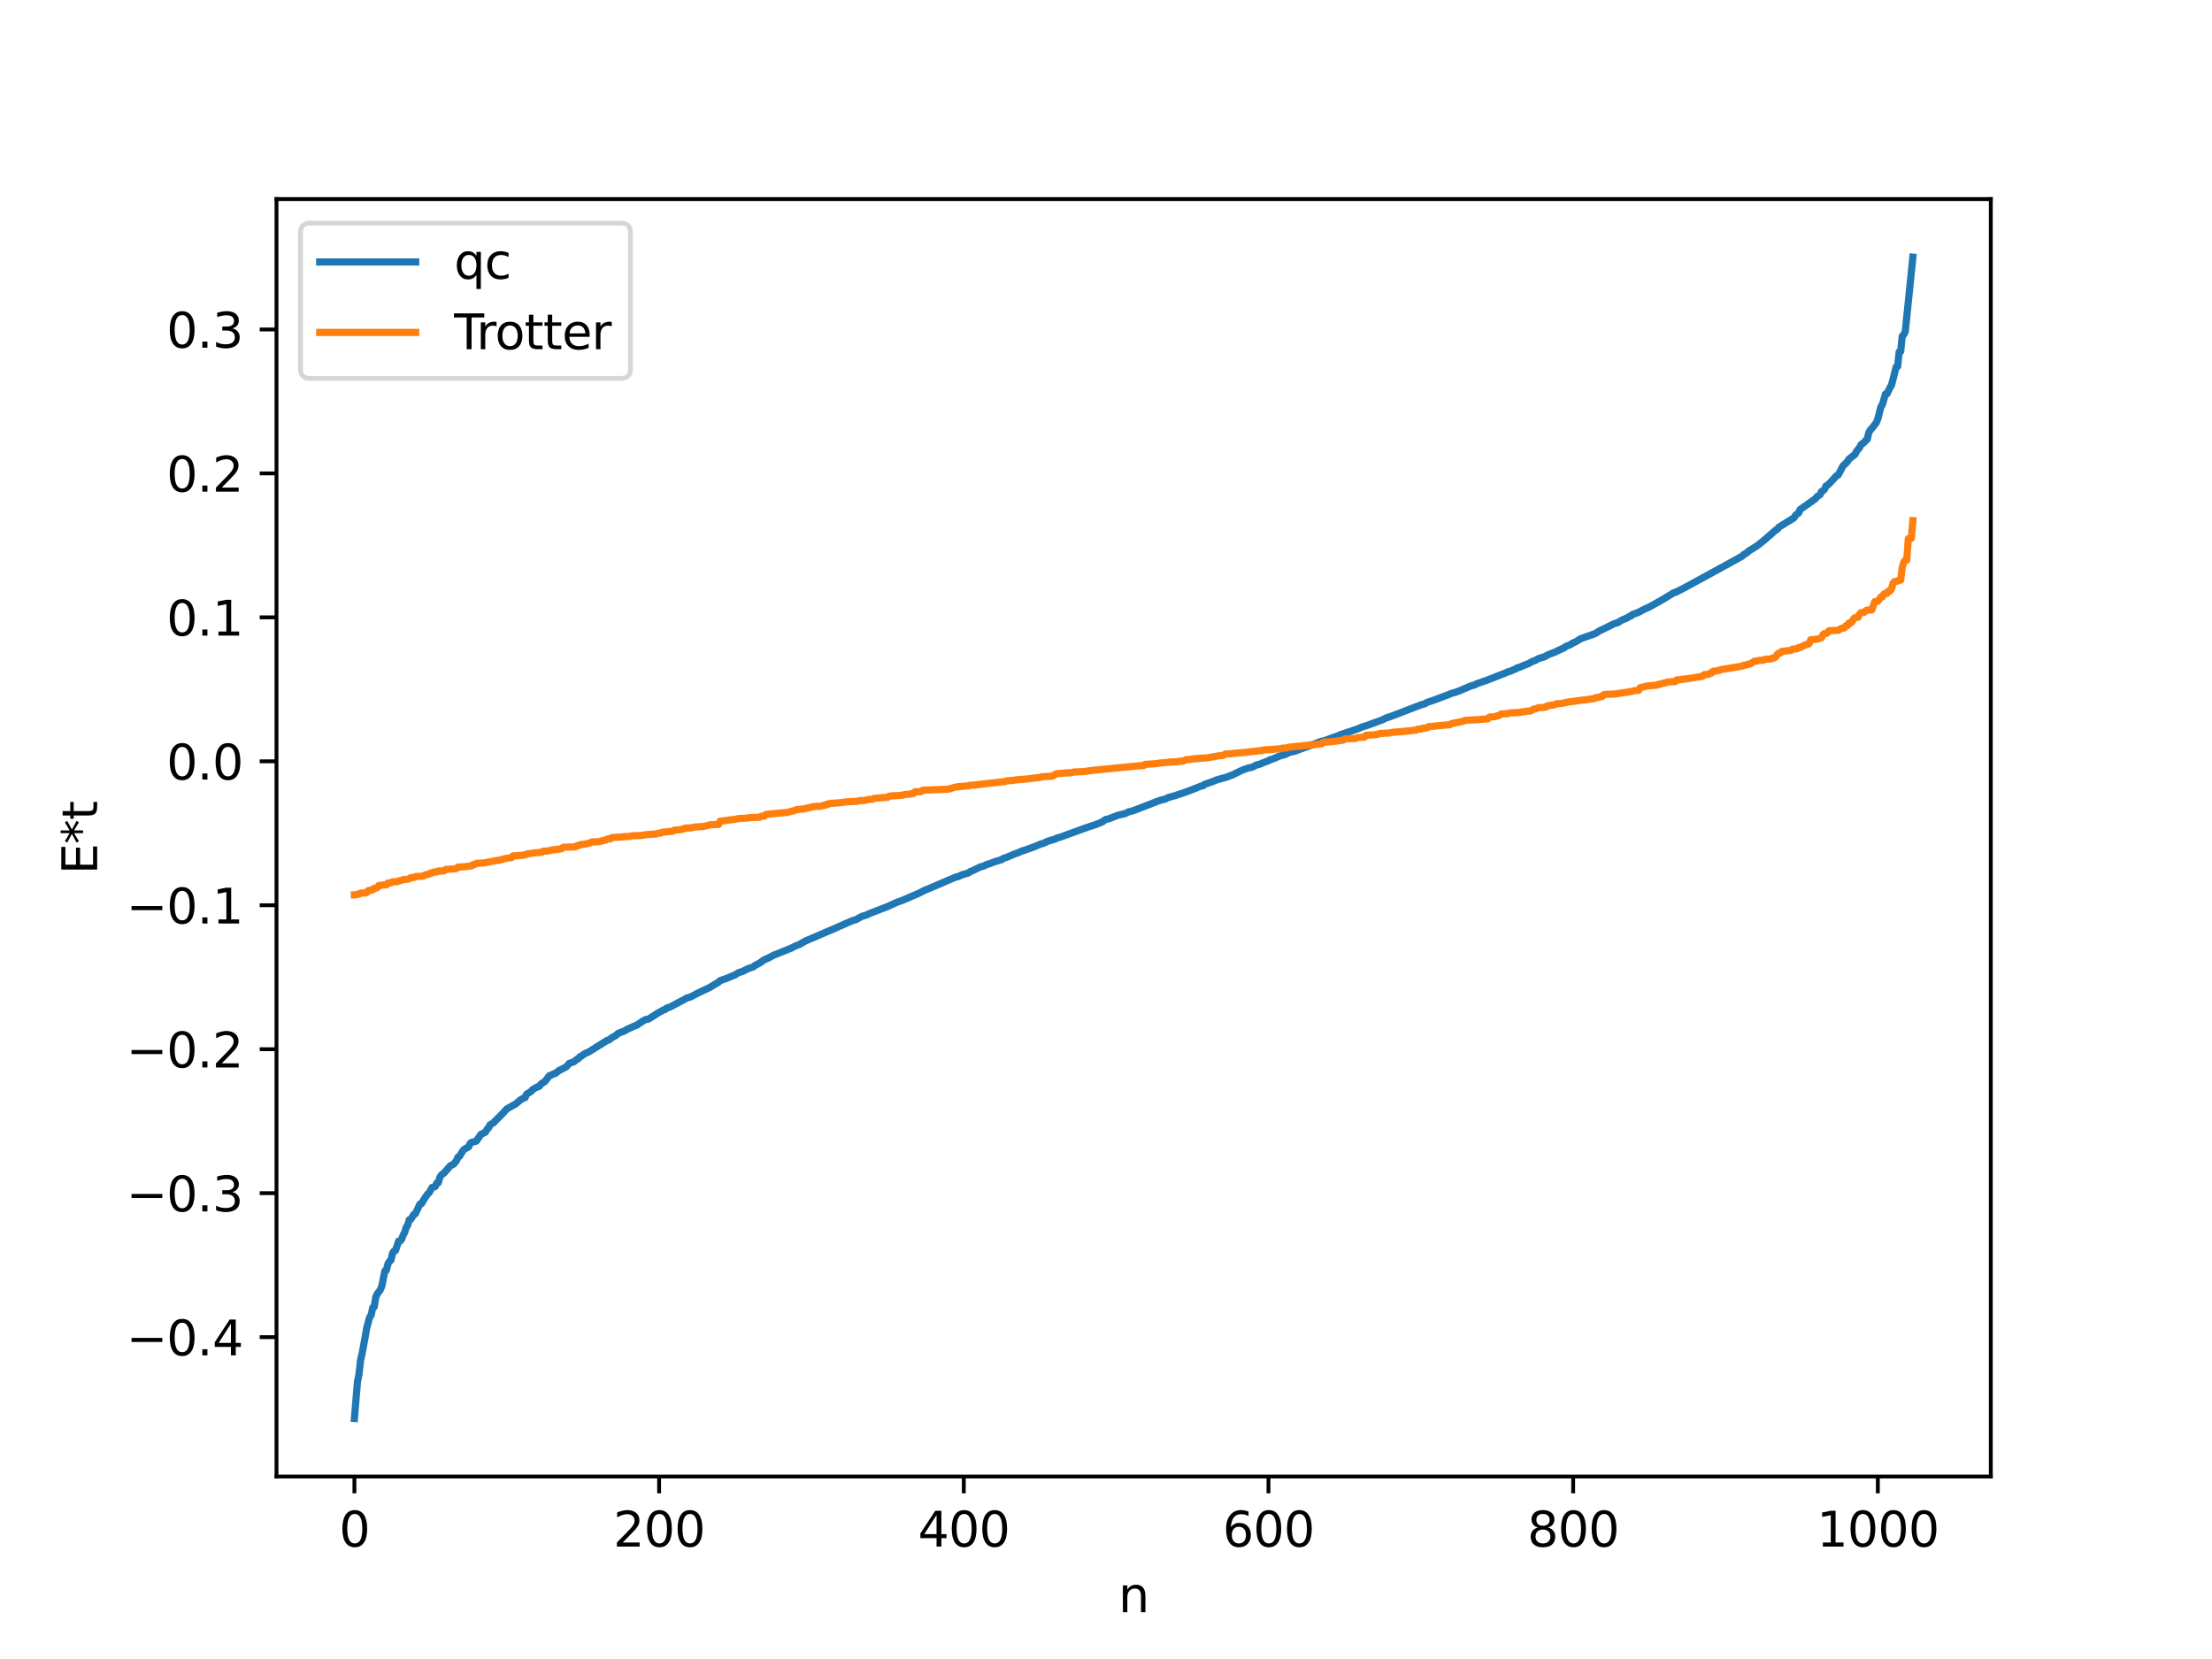 <?xml version="1.0" encoding="utf-8" standalone="no"?>
<!DOCTYPE svg PUBLIC "-//W3C//DTD SVG 1.1//EN"
  "http://www.w3.org/Graphics/SVG/1.1/DTD/svg11.dtd">
<svg xmlns:xlink="http://www.w3.org/1999/xlink" width="460.8pt" height="345.6pt" viewBox="0 0 460.8 345.6" xmlns="http://www.w3.org/2000/svg" version="1.1">
 <defs>
  <style type="text/css">*{stroke-linejoin: round; stroke-linecap: butt}</style>
 </defs>
 <g id="figure_1">
  <g id="patch_1">
   <path d="M 0 345.6 
L 460.8 345.6 
L 460.8 0 
L 0 0 
z
" style="fill: #ffffff"/>
  </g>
  <g id="axes_1">
   <g id="patch_2">
    <path d="M 57.6 307.584 
L 414.72 307.584 
L 414.72 41.472 
L 57.6 41.472 
z
" style="fill: #ffffff"/>
   </g>
   <g id="matplotlib.axis_1">
    <g id="xtick_1">
     <g id="line2d_1">
      <defs>
       <path id="m15731d660b" d="M 0 0 
L 0 3.5 
" style="stroke: #000000; stroke-width: 0.8"/>
      </defs>
      <g>
       <use xlink:href="#m15731d660b" x="73.833" y="307.584" style="stroke: #000000; stroke-width: 0.8"/>
      </g>
     </g>
     <g id="text_1">
      <!-- 0 -->
      <g transform="translate(70.651 322.182) scale(0.1 -0.1)">
       <defs>
        <path id="DejaVuSans-30" d="M 2034 4250 
Q 1547 4250 1301 3770 
Q 1056 3291 1056 2328 
Q 1056 1369 1301 889 
Q 1547 409 2034 409 
Q 2525 409 2770 889 
Q 3016 1369 3016 2328 
Q 3016 3291 2770 3770 
Q 2525 4250 2034 4250 
z
M 2034 4750 
Q 2819 4750 3233 4129 
Q 3647 3509 3647 2328 
Q 3647 1150 3233 529 
Q 2819 -91 2034 -91 
Q 1250 -91 836 529 
Q 422 1150 422 2328 
Q 422 3509 836 4129 
Q 1250 4750 2034 4750 
z
" transform="scale(0.016)"/>
       </defs>
       <use xlink:href="#DejaVuSans-30"/>
      </g>
     </g>
    </g>
    <g id="xtick_2">
     <g id="line2d_2">
      <g>
       <use xlink:href="#m15731d660b" x="137.304" y="307.584" style="stroke: #000000; stroke-width: 0.8"/>
      </g>
     </g>
     <g id="text_2">
      <!-- 200 -->
      <g transform="translate(127.76 322.182) scale(0.1 -0.1)">
       <defs>
        <path id="DejaVuSans-32" d="M 1228 531 
L 3431 531 
L 3431 0 
L 469 0 
L 469 531 
Q 828 903 1448 1529 
Q 2069 2156 2228 2338 
Q 2531 2678 2651 2914 
Q 2772 3150 2772 3378 
Q 2772 3750 2511 3984 
Q 2250 4219 1831 4219 
Q 1534 4219 1204 4116 
Q 875 4013 500 3803 
L 500 4441 
Q 881 4594 1212 4672 
Q 1544 4750 1819 4750 
Q 2544 4750 2975 4387 
Q 3406 4025 3406 3419 
Q 3406 3131 3298 2873 
Q 3191 2616 2906 2266 
Q 2828 2175 2409 1742 
Q 1991 1309 1228 531 
z
" transform="scale(0.016)"/>
       </defs>
       <use xlink:href="#DejaVuSans-32"/>
       <use xlink:href="#DejaVuSans-30" x="63.623"/>
       <use xlink:href="#DejaVuSans-30" x="127.246"/>
      </g>
     </g>
    </g>
    <g id="xtick_3">
     <g id="line2d_3">
      <g>
       <use xlink:href="#m15731d660b" x="200.775" y="307.584" style="stroke: #000000; stroke-width: 0.8"/>
      </g>
     </g>
     <g id="text_3">
      <!-- 400 -->
      <g transform="translate(191.231 322.182) scale(0.1 -0.1)">
       <defs>
        <path id="DejaVuSans-34" d="M 2419 4116 
L 825 1625 
L 2419 1625 
L 2419 4116 
z
M 2253 4666 
L 3047 4666 
L 3047 1625 
L 3713 1625 
L 3713 1100 
L 3047 1100 
L 3047 0 
L 2419 0 
L 2419 1100 
L 313 1100 
L 313 1709 
L 2253 4666 
z
" transform="scale(0.016)"/>
       </defs>
       <use xlink:href="#DejaVuSans-34"/>
       <use xlink:href="#DejaVuSans-30" x="63.623"/>
       <use xlink:href="#DejaVuSans-30" x="127.246"/>
      </g>
     </g>
    </g>
    <g id="xtick_4">
     <g id="line2d_4">
      <g>
       <use xlink:href="#m15731d660b" x="264.246" y="307.584" style="stroke: #000000; stroke-width: 0.8"/>
      </g>
     </g>
     <g id="text_4">
      <!-- 600 -->
      <g transform="translate(254.702 322.182) scale(0.1 -0.1)">
       <defs>
        <path id="DejaVuSans-36" d="M 2113 2584 
Q 1688 2584 1439 2293 
Q 1191 2003 1191 1497 
Q 1191 994 1439 701 
Q 1688 409 2113 409 
Q 2538 409 2786 701 
Q 3034 994 3034 1497 
Q 3034 2003 2786 2293 
Q 2538 2584 2113 2584 
z
M 3366 4563 
L 3366 3988 
Q 3128 4100 2886 4159 
Q 2644 4219 2406 4219 
Q 1781 4219 1451 3797 
Q 1122 3375 1075 2522 
Q 1259 2794 1537 2939 
Q 1816 3084 2150 3084 
Q 2853 3084 3261 2657 
Q 3669 2231 3669 1497 
Q 3669 778 3244 343 
Q 2819 -91 2113 -91 
Q 1303 -91 875 529 
Q 447 1150 447 2328 
Q 447 3434 972 4092 
Q 1497 4750 2381 4750 
Q 2619 4750 2861 4703 
Q 3103 4656 3366 4563 
z
" transform="scale(0.016)"/>
       </defs>
       <use xlink:href="#DejaVuSans-36"/>
       <use xlink:href="#DejaVuSans-30" x="63.623"/>
       <use xlink:href="#DejaVuSans-30" x="127.246"/>
      </g>
     </g>
    </g>
    <g id="xtick_5">
     <g id="line2d_5">
      <g>
       <use xlink:href="#m15731d660b" x="327.717" y="307.584" style="stroke: #000000; stroke-width: 0.8"/>
      </g>
     </g>
     <g id="text_5">
      <!-- 800 -->
      <g transform="translate(318.173 322.182) scale(0.1 -0.1)">
       <defs>
        <path id="DejaVuSans-38" d="M 2034 2216 
Q 1584 2216 1326 1975 
Q 1069 1734 1069 1313 
Q 1069 891 1326 650 
Q 1584 409 2034 409 
Q 2484 409 2743 651 
Q 3003 894 3003 1313 
Q 3003 1734 2745 1975 
Q 2488 2216 2034 2216 
z
M 1403 2484 
Q 997 2584 770 2862 
Q 544 3141 544 3541 
Q 544 4100 942 4425 
Q 1341 4750 2034 4750 
Q 2731 4750 3128 4425 
Q 3525 4100 3525 3541 
Q 3525 3141 3298 2862 
Q 3072 2584 2669 2484 
Q 3125 2378 3379 2068 
Q 3634 1759 3634 1313 
Q 3634 634 3220 271 
Q 2806 -91 2034 -91 
Q 1263 -91 848 271 
Q 434 634 434 1313 
Q 434 1759 690 2068 
Q 947 2378 1403 2484 
z
M 1172 3481 
Q 1172 3119 1398 2916 
Q 1625 2713 2034 2713 
Q 2441 2713 2670 2916 
Q 2900 3119 2900 3481 
Q 2900 3844 2670 4047 
Q 2441 4250 2034 4250 
Q 1625 4250 1398 4047 
Q 1172 3844 1172 3481 
z
" transform="scale(0.016)"/>
       </defs>
       <use xlink:href="#DejaVuSans-38"/>
       <use xlink:href="#DejaVuSans-30" x="63.623"/>
       <use xlink:href="#DejaVuSans-30" x="127.246"/>
      </g>
     </g>
    </g>
    <g id="xtick_6">
     <g id="line2d_6">
      <g>
       <use xlink:href="#m15731d660b" x="391.188" y="307.584" style="stroke: #000000; stroke-width: 0.8"/>
      </g>
     </g>
     <g id="text_6">
      <!-- 1000 -->
      <g transform="translate(378.463 322.182) scale(0.1 -0.1)">
       <defs>
        <path id="DejaVuSans-31" d="M 794 531 
L 1825 531 
L 1825 4091 
L 703 3866 
L 703 4441 
L 1819 4666 
L 2450 4666 
L 2450 531 
L 3481 531 
L 3481 0 
L 794 0 
L 794 531 
z
" transform="scale(0.016)"/>
       </defs>
       <use xlink:href="#DejaVuSans-31"/>
       <use xlink:href="#DejaVuSans-30" x="63.623"/>
       <use xlink:href="#DejaVuSans-30" x="127.246"/>
       <use xlink:href="#DejaVuSans-30" x="190.869"/>
      </g>
     </g>
    </g>
    <g id="text_7">
     <!-- n -->
     <g transform="translate(232.991 335.861) scale(0.1 -0.1)">
      <defs>
       <path id="DejaVuSans-6e" d="M 3513 2113 
L 3513 0 
L 2938 0 
L 2938 2094 
Q 2938 2591 2744 2837 
Q 2550 3084 2163 3084 
Q 1697 3084 1428 2787 
Q 1159 2491 1159 1978 
L 1159 0 
L 581 0 
L 581 3500 
L 1159 3500 
L 1159 2956 
Q 1366 3272 1645 3428 
Q 1925 3584 2291 3584 
Q 2894 3584 3203 3211 
Q 3513 2838 3513 2113 
z
" transform="scale(0.016)"/>
      </defs>
      <use xlink:href="#DejaVuSans-6e"/>
     </g>
    </g>
   </g>
   <g id="matplotlib.axis_2">
    <g id="ytick_1">
     <g id="line2d_7">
      <defs>
       <path id="mfeb9bb256e" d="M 0 0 
L -3.5 0 
" style="stroke: #000000; stroke-width: 0.8"/>
      </defs>
      <g>
       <use xlink:href="#mfeb9bb256e" x="57.6" y="278.546" style="stroke: #000000; stroke-width: 0.8"/>
      </g>
     </g>
     <g id="text_8">
      <!-- −0.4 -->
      <g transform="translate(26.317 282.345) scale(0.1 -0.1)">
       <defs>
        <path id="DejaVuSans-2212" d="M 678 2272 
L 4684 2272 
L 4684 1741 
L 678 1741 
L 678 2272 
z
" transform="scale(0.016)"/>
        <path id="DejaVuSans-2e" d="M 684 794 
L 1344 794 
L 1344 0 
L 684 0 
L 684 794 
z
" transform="scale(0.016)"/>
       </defs>
       <use xlink:href="#DejaVuSans-2212"/>
       <use xlink:href="#DejaVuSans-30" x="83.789"/>
       <use xlink:href="#DejaVuSans-2e" x="147.412"/>
       <use xlink:href="#DejaVuSans-34" x="179.199"/>
      </g>
     </g>
    </g>
    <g id="ytick_2">
     <g id="line2d_8">
      <g>
       <use xlink:href="#mfeb9bb256e" x="57.6" y="248.558" style="stroke: #000000; stroke-width: 0.8"/>
      </g>
     </g>
     <g id="text_9">
      <!-- −0.3 -->
      <g transform="translate(26.317 252.357) scale(0.1 -0.1)">
       <defs>
        <path id="DejaVuSans-33" d="M 2597 2516 
Q 3050 2419 3304 2112 
Q 3559 1806 3559 1356 
Q 3559 666 3084 287 
Q 2609 -91 1734 -91 
Q 1441 -91 1130 -33 
Q 819 25 488 141 
L 488 750 
Q 750 597 1062 519 
Q 1375 441 1716 441 
Q 2309 441 2620 675 
Q 2931 909 2931 1356 
Q 2931 1769 2642 2001 
Q 2353 2234 1838 2234 
L 1294 2234 
L 1294 2753 
L 1863 2753 
Q 2328 2753 2575 2939 
Q 2822 3125 2822 3475 
Q 2822 3834 2567 4026 
Q 2313 4219 1838 4219 
Q 1578 4219 1281 4162 
Q 984 4106 628 3988 
L 628 4550 
Q 988 4650 1302 4700 
Q 1616 4750 1894 4750 
Q 2613 4750 3031 4423 
Q 3450 4097 3450 3541 
Q 3450 3153 3228 2886 
Q 3006 2619 2597 2516 
z
" transform="scale(0.016)"/>
       </defs>
       <use xlink:href="#DejaVuSans-2212"/>
       <use xlink:href="#DejaVuSans-30" x="83.789"/>
       <use xlink:href="#DejaVuSans-2e" x="147.412"/>
       <use xlink:href="#DejaVuSans-33" x="179.199"/>
      </g>
     </g>
    </g>
    <g id="ytick_3">
     <g id="line2d_9">
      <g>
       <use xlink:href="#mfeb9bb256e" x="57.6" y="218.57" style="stroke: #000000; stroke-width: 0.8"/>
      </g>
     </g>
     <g id="text_10">
      <!-- −0.2 -->
      <g transform="translate(26.317 222.37) scale(0.1 -0.1)">
       <use xlink:href="#DejaVuSans-2212"/>
       <use xlink:href="#DejaVuSans-30" x="83.789"/>
       <use xlink:href="#DejaVuSans-2e" x="147.412"/>
       <use xlink:href="#DejaVuSans-32" x="179.199"/>
      </g>
     </g>
    </g>
    <g id="ytick_4">
     <g id="line2d_10">
      <g>
       <use xlink:href="#mfeb9bb256e" x="57.6" y="188.582" style="stroke: #000000; stroke-width: 0.8"/>
      </g>
     </g>
     <g id="text_11">
      <!-- −0.1 -->
      <g transform="translate(26.317 192.382) scale(0.1 -0.1)">
       <use xlink:href="#DejaVuSans-2212"/>
       <use xlink:href="#DejaVuSans-30" x="83.789"/>
       <use xlink:href="#DejaVuSans-2e" x="147.412"/>
       <use xlink:href="#DejaVuSans-31" x="179.199"/>
      </g>
     </g>
    </g>
    <g id="ytick_5">
     <g id="line2d_11">
      <g>
       <use xlink:href="#mfeb9bb256e" x="57.6" y="158.595" style="stroke: #000000; stroke-width: 0.8"/>
      </g>
     </g>
     <g id="text_12">
      <!-- 0.0 -->
      <g transform="translate(34.697 162.394) scale(0.1 -0.1)">
       <use xlink:href="#DejaVuSans-30"/>
       <use xlink:href="#DejaVuSans-2e" x="63.623"/>
       <use xlink:href="#DejaVuSans-30" x="95.41"/>
      </g>
     </g>
    </g>
    <g id="ytick_6">
     <g id="line2d_12">
      <g>
       <use xlink:href="#mfeb9bb256e" x="57.6" y="128.607" style="stroke: #000000; stroke-width: 0.8"/>
      </g>
     </g>
     <g id="text_13">
      <!-- 0.1 -->
      <g transform="translate(34.697 132.406) scale(0.1 -0.1)">
       <use xlink:href="#DejaVuSans-30"/>
       <use xlink:href="#DejaVuSans-2e" x="63.623"/>
       <use xlink:href="#DejaVuSans-31" x="95.41"/>
      </g>
     </g>
    </g>
    <g id="ytick_7">
     <g id="line2d_13">
      <g>
       <use xlink:href="#mfeb9bb256e" x="57.6" y="98.619" style="stroke: #000000; stroke-width: 0.8"/>
      </g>
     </g>
     <g id="text_14">
      <!-- 0.2 -->
      <g transform="translate(34.697 102.418) scale(0.1 -0.1)">
       <use xlink:href="#DejaVuSans-30"/>
       <use xlink:href="#DejaVuSans-2e" x="63.623"/>
       <use xlink:href="#DejaVuSans-32" x="95.41"/>
      </g>
     </g>
    </g>
    <g id="ytick_8">
     <g id="line2d_14">
      <g>
       <use xlink:href="#mfeb9bb256e" x="57.6" y="68.631" style="stroke: #000000; stroke-width: 0.8"/>
      </g>
     </g>
     <g id="text_15">
      <!-- 0.3 -->
      <g transform="translate(34.697 72.43) scale(0.1 -0.1)">
       <use xlink:href="#DejaVuSans-30"/>
       <use xlink:href="#DejaVuSans-2e" x="63.623"/>
       <use xlink:href="#DejaVuSans-33" x="95.41"/>
      </g>
     </g>
    </g>
    <g id="text_16">
     <!-- E*t -->
     <g transform="translate(20.238 182.148) rotate(-90) scale(0.1 -0.1)">
      <defs>
       <path id="DejaVuSans-45" d="M 628 4666 
L 3578 4666 
L 3578 4134 
L 1259 4134 
L 1259 2753 
L 3481 2753 
L 3481 2222 
L 1259 2222 
L 1259 531 
L 3634 531 
L 3634 0 
L 628 0 
L 628 4666 
z
" transform="scale(0.016)"/>
       <path id="DejaVuSans-2a" d="M 3009 3897 
L 1888 3291 
L 3009 2681 
L 2828 2375 
L 1778 3009 
L 1778 1831 
L 1422 1831 
L 1422 3009 
L 372 2375 
L 191 2681 
L 1313 3291 
L 191 3897 
L 372 4206 
L 1422 3572 
L 1422 4750 
L 1778 4750 
L 1778 3572 
L 2828 4206 
L 3009 3897 
z
" transform="scale(0.016)"/>
       <path id="DejaVuSans-74" d="M 1172 4494 
L 1172 3500 
L 2356 3500 
L 2356 3053 
L 1172 3053 
L 1172 1153 
Q 1172 725 1289 603 
Q 1406 481 1766 481 
L 2356 481 
L 2356 0 
L 1766 0 
Q 1100 0 847 248 
Q 594 497 594 1153 
L 594 3053 
L 172 3053 
L 172 3500 
L 594 3500 
L 594 4494 
L 1172 4494 
z
" transform="scale(0.016)"/>
      </defs>
      <use xlink:href="#DejaVuSans-45"/>
      <use xlink:href="#DejaVuSans-2a" x="63.184"/>
      <use xlink:href="#DejaVuSans-74" x="113.184"/>
     </g>
    </g>
   </g>
   <g id="line2d_15">
    <path d="M 73.833 295.488 
L 74.467 287.852 
L 74.785 286.263 
L 75.102 283.412 
L 75.42 282.036 
L 76.054 278.626 
L 76.372 276.74 
L 77.006 274.401 
L 77.324 273.959 
L 77.641 272.404 
L 77.958 272.256 
L 78.276 270.215 
L 78.593 269.529 
L 79.228 268.697 
L 79.545 267.895 
L 80.18 264.735 
L 80.497 264.624 
L 80.815 263.287 
L 81.132 262.741 
L 81.449 262.517 
L 81.767 261.089 
L 82.084 260.627 
L 82.401 260.506 
L 83.036 258.547 
L 83.353 258.524 
L 83.671 258.159 
L 83.988 257.279 
L 84.305 256.727 
L 84.623 255.666 
L 84.94 255.219 
L 85.258 254.106 
L 85.575 253.994 
L 86.21 253.008 
L 86.527 252.843 
L 87.479 250.831 
L 87.796 250.739 
L 88.431 249.684 
L 89.066 248.754 
L 89.383 248.5 
L 90.018 247.368 
L 90.653 247.194 
L 90.97 246.481 
L 91.287 246.412 
L 91.605 245.347 
L 91.922 244.79 
L 92.557 244.301 
L 93.826 242.838 
L 94.461 242.541 
L 95.096 241.786 
L 95.413 241.045 
L 95.73 240.869 
L 96.365 239.817 
L 96.682 239.434 
L 97.634 238.899 
L 97.952 238.186 
L 98.269 237.958 
L 99.221 237.719 
L 100.173 236.32 
L 101.125 235.846 
L 101.443 235.265 
L 101.76 234.999 
L 102.077 234.322 
L 102.712 233.965 
L 103.347 233.333 
L 104.616 232.063 
L 105.568 231.017 
L 107.472 229.936 
L 108.424 229.118 
L 109.059 228.766 
L 109.377 228.672 
L 109.694 227.947 
L 110.646 227.349 
L 110.963 226.963 
L 111.915 226.423 
L 112.233 226.369 
L 112.867 225.681 
L 113.502 225.319 
L 114.454 224.069 
L 114.772 224.005 
L 115.406 223.664 
L 115.724 223.614 
L 116.358 223.068 
L 117.945 222.252 
L 118.58 221.52 
L 119.532 221.203 
L 120.167 220.674 
L 120.484 220.546 
L 120.801 220.15 
L 121.119 220.001 
L 121.753 219.53 
L 122.705 219.102 
L 126.514 216.707 
L 126.831 216.663 
L 127.466 216.166 
L 128.418 215.621 
L 128.735 215.286 
L 129.687 214.903 
L 130.005 214.819 
L 130.639 214.431 
L 132.226 213.708 
L 132.543 213.623 
L 134.13 212.576 
L 134.448 212.409 
L 135.082 212.298 
L 137.304 210.891 
L 138.256 210.373 
L 138.573 210.291 
L 138.891 209.989 
L 139.525 209.809 
L 142.699 208.134 
L 143.016 207.921 
L 143.651 207.759 
L 144.286 207.471 
L 145.238 206.942 
L 147.777 205.744 
L 149.681 204.606 
L 149.998 204.295 
L 151.267 203.856 
L 153.172 203.061 
L 153.806 202.654 
L 154.758 202.338 
L 155.71 201.837 
L 156.98 201.388 
L 157.297 201.108 
L 158.249 200.619 
L 159.201 199.945 
L 160.153 199.536 
L 161.105 199.018 
L 164.914 197.481 
L 165.548 197.128 
L 166.5 196.76 
L 167.77 196.035 
L 173.482 193.584 
L 176.339 192.325 
L 177.608 191.783 
L 178.243 191.613 
L 179.512 190.909 
L 180.464 190.631 
L 181.099 190.321 
L 184.907 188.847 
L 185.542 188.55 
L 186.811 187.983 
L 188.081 187.521 
L 188.715 187.249 
L 191.572 186.014 
L 192.524 185.512 
L 193.793 184.986 
L 197.919 183.218 
L 199.188 182.684 
L 199.505 182.648 
L 200.458 182.216 
L 201.727 181.865 
L 202.044 181.6 
L 202.679 181.35 
L 203.314 181.042 
L 204.266 180.57 
L 204.9 180.423 
L 205.535 180.107 
L 206.487 179.81 
L 207.122 179.548 
L 208.709 179.059 
L 209.026 178.799 
L 209.661 178.622 
L 211.248 177.941 
L 212.2 177.599 
L 212.834 177.292 
L 213.469 177.108 
L 215.373 176.427 
L 216.96 175.756 
L 217.277 175.726 
L 218.229 175.259 
L 218.864 175.073 
L 219.499 174.869 
L 219.816 174.795 
L 220.134 174.586 
L 220.768 174.431 
L 225.846 172.581 
L 226.798 172.25 
L 227.75 171.93 
L 228.385 171.726 
L 229.654 171.204 
L 230.289 170.729 
L 230.924 170.596 
L 232.828 169.848 
L 233.78 169.623 
L 234.415 169.477 
L 235.049 169.142 
L 235.684 168.989 
L 236.319 168.79 
L 240.127 167.317 
L 241.079 166.929 
L 242.348 166.526 
L 242.666 166.486 
L 243.3 166.161 
L 244.887 165.724 
L 245.522 165.489 
L 246.474 165.195 
L 248.378 164.484 
L 249.648 163.972 
L 250.282 163.73 
L 250.6 163.69 
L 250.917 163.411 
L 252.504 162.857 
L 253.456 162.464 
L 254.408 162.191 
L 255.36 161.945 
L 256.312 161.588 
L 256.947 161.344 
L 257.581 161.008 
L 258.851 160.408 
L 260.12 159.964 
L 260.755 159.855 
L 261.39 159.561 
L 261.707 159.367 
L 262.342 159.229 
L 263.294 158.833 
L 264.246 158.486 
L 264.563 158.262 
L 265.198 158.091 
L 266.467 157.53 
L 267.737 157.168 
L 268.689 156.707 
L 269.641 156.521 
L 273.132 155.24 
L 274.719 154.627 
L 275.353 154.397 
L 275.988 154.267 
L 277.892 153.564 
L 278.527 153.37 
L 279.479 152.949 
L 280.748 152.542 
L 282.97 151.79 
L 283.605 151.487 
L 284.874 151.091 
L 288.048 149.924 
L 288.682 149.591 
L 289.952 149.169 
L 294.712 147.33 
L 295.981 146.852 
L 296.934 146.564 
L 297.251 146.323 
L 298.52 145.918 
L 301.694 144.728 
L 302.329 144.465 
L 303.281 144.182 
L 304.233 143.826 
L 306.454 142.87 
L 307.089 142.726 
L 307.724 142.405 
L 308.993 141.965 
L 309.945 141.631 
L 313.753 140.138 
L 314.071 139.963 
L 314.705 139.794 
L 315.34 139.495 
L 315.658 139.413 
L 315.975 139.159 
L 316.61 138.982 
L 317.244 138.7 
L 318.514 138.189 
L 319.148 137.818 
L 319.783 137.605 
L 320.418 137.242 
L 321.053 137.006 
L 321.687 136.859 
L 322.322 136.476 
L 322.957 136.21 
L 323.909 135.852 
L 325.496 135.092 
L 325.813 134.984 
L 326.13 134.69 
L 327.082 134.318 
L 327.717 133.921 
L 328.352 133.645 
L 329.304 133.051 
L 330.256 132.71 
L 331.843 132.154 
L 332.477 131.906 
L 333.112 131.469 
L 335.016 130.548 
L 336.286 129.907 
L 336.92 129.755 
L 337.872 129.18 
L 339.142 128.623 
L 339.459 128.385 
L 339.777 128.314 
L 340.094 127.993 
L 341.046 127.685 
L 342.633 126.87 
L 343.585 126.454 
L 346.758 124.657 
L 348.662 123.479 
L 348.98 123.426 
L 350.249 122.786 
L 350.884 122.462 
L 360.722 117.081 
L 362.943 115.849 
L 363.261 115.509 
L 363.896 115.184 
L 364.213 114.842 
L 366.117 113.655 
L 366.752 113.13 
L 367.386 112.645 
L 369.925 110.419 
L 370.243 110.268 
L 370.56 109.827 
L 373.734 107.866 
L 374.051 107.332 
L 374.686 106.848 
L 375.003 106.15 
L 378.177 103.903 
L 378.494 103.477 
L 379.129 103.084 
L 379.446 102.396 
L 379.763 102.235 
L 380.081 101.924 
L 380.398 101.225 
L 380.715 101.062 
L 381.35 100.461 
L 382.302 99.412 
L 382.62 99.063 
L 382.937 98.941 
L 383.572 97.75 
L 383.889 97.115 
L 384.841 96.185 
L 385.158 95.651 
L 386.428 94.657 
L 386.745 94.017 
L 387.38 93.244 
L 387.697 92.628 
L 388.332 92.157 
L 388.649 91.743 
L 388.967 91.562 
L 389.284 90.194 
L 389.601 89.595 
L 390.236 88.902 
L 390.871 88.023 
L 391.188 87.25 
L 391.823 84.728 
L 392.14 84.286 
L 392.775 82.082 
L 393.092 82.052 
L 393.727 80.732 
L 394.044 80.214 
L 394.996 76.462 
L 395.314 76.327 
L 395.631 73.316 
L 395.948 73.203 
L 396.266 70.059 
L 396.583 69.702 
L 396.9 69.098 
L 398.487 53.568 
L 398.487 53.568 
" clip-path="url(#p6a59f00bfe)" style="fill: none; stroke: #1f77b4; stroke-width: 1.5; stroke-linecap: square"/>
   </g>
   <g id="line2d_16">
    <path d="M 73.833 186.416 
L 74.15 186.416 
L 74.467 186.266 
L 74.785 186.266 
L 75.102 186.06 
L 76.054 186.021 
L 76.372 185.941 
L 76.689 185.541 
L 77.006 185.541 
L 77.324 185.376 
L 77.641 185.376 
L 77.958 185.044 
L 78.276 185.044 
L 78.593 184.925 
L 78.91 184.459 
L 79.228 184.459 
L 79.862 184.343 
L 80.497 184.318 
L 80.815 183.955 
L 81.449 183.91 
L 81.767 183.695 
L 82.719 183.689 
L 83.036 183.488 
L 83.353 183.488 
L 83.988 183.243 
L 84.94 183.164 
L 85.258 183.073 
L 85.575 182.834 
L 86.21 182.808 
L 86.527 182.609 
L 88.114 182.51 
L 88.748 182.205 
L 89.383 182.1 
L 89.7 181.859 
L 90.018 181.859 
L 90.335 181.668 
L 90.97 181.638 
L 91.287 181.444 
L 92.557 181.414 
L 92.874 181.104 
L 94.461 181.018 
L 95.096 180.943 
L 95.413 180.627 
L 97 180.538 
L 98.269 180.371 
L 98.586 180.083 
L 98.904 180.083 
L 99.221 179.862 
L 100.808 179.759 
L 103.664 179.218 
L 103.981 179.218 
L 105.251 178.847 
L 105.886 178.746 
L 106.52 178.68 
L 106.838 178.312 
L 109.059 178.14 
L 109.377 178.005 
L 109.694 178.005 
L 110.011 177.831 
L 110.329 177.831 
L 110.963 177.716 
L 112.867 177.545 
L 113.185 177.305 
L 114.137 177.286 
L 114.772 177.099 
L 116.993 176.818 
L 117.31 176.497 
L 119.849 176.409 
L 120.167 176.179 
L 120.484 176.179 
L 120.801 175.965 
L 121.753 175.857 
L 122.705 175.66 
L 123.34 175.388 
L 124.927 175.333 
L 125.244 175.166 
L 125.562 175.166 
L 125.879 175.015 
L 126.196 175.015 
L 126.514 174.776 
L 127.148 174.761 
L 127.466 174.477 
L 129.37 174.369 
L 130.005 174.291 
L 131.274 174.234 
L 131.591 174.114 
L 133.496 174.055 
L 135.082 173.828 
L 136.669 173.737 
L 136.986 173.615 
L 137.621 173.544 
L 137.939 173.374 
L 140.16 173.16 
L 140.477 172.919 
L 141.747 172.851 
L 142.064 172.724 
L 142.381 172.724 
L 142.699 172.518 
L 143.968 172.467 
L 144.603 172.287 
L 146.507 172.176 
L 148.094 171.801 
L 149.681 171.744 
L 149.998 171.071 
L 150.633 171.004 
L 151.902 170.816 
L 153.172 170.683 
L 153.806 170.522 
L 155.71 170.425 
L 156.345 170.313 
L 158.249 170.263 
L 158.567 170.034 
L 159.201 170.031 
L 159.519 169.669 
L 160.788 169.551 
L 161.423 169.467 
L 163.962 169.246 
L 165.548 168.836 
L 165.866 168.678 
L 167.77 168.46 
L 168.087 168.329 
L 168.405 168.329 
L 169.039 168.103 
L 169.357 168.103 
L 169.674 167.984 
L 170.943 167.974 
L 171.578 167.754 
L 171.896 167.754 
L 172.213 167.532 
L 172.53 167.532 
L 172.848 167.362 
L 174.434 167.28 
L 176.656 167.007 
L 178.56 166.942 
L 178.877 166.81 
L 180.147 166.738 
L 181.099 166.527 
L 181.734 166.518 
L 182.051 166.316 
L 183.955 166.154 
L 184.907 166.102 
L 185.224 165.871 
L 185.859 165.79 
L 187.129 165.733 
L 188.081 165.656 
L 188.398 165.516 
L 189.667 165.424 
L 189.985 165.283 
L 190.302 165.283 
L 190.62 164.949 
L 191.889 164.893 
L 192.206 164.618 
L 194.11 164.542 
L 195.062 164.501 
L 197.601 164.397 
L 198.871 164.011 
L 199.505 163.895 
L 201.41 163.719 
L 201.727 163.719 
L 202.044 163.587 
L 203.314 163.507 
L 203.948 163.419 
L 209.343 162.809 
L 209.661 162.673 
L 210.93 162.587 
L 211.565 162.468 
L 213.786 162.294 
L 215.691 162.058 
L 216.643 161.956 
L 216.96 161.822 
L 218.547 161.729 
L 219.181 161.698 
L 220.134 161.161 
L 221.086 161.111 
L 221.72 161.035 
L 223.307 160.954 
L 223.624 160.832 
L 225.846 160.727 
L 227.115 160.541 
L 228.067 160.433 
L 236.953 159.557 
L 237.905 159.492 
L 238.223 159.492 
L 238.54 159.233 
L 240.127 159.141 
L 241.079 159.052 
L 241.714 158.933 
L 242.666 158.879 
L 243.618 158.747 
L 245.205 158.692 
L 245.839 158.554 
L 246.474 158.546 
L 247.109 158.238 
L 248.061 158.186 
L 248.696 158.059 
L 249.648 158.009 
L 250.282 157.938 
L 251.552 157.867 
L 253.773 157.465 
L 254.725 157.38 
L 255.36 157.064 
L 256.312 157.041 
L 256.947 156.942 
L 259.168 156.763 
L 262.659 156.352 
L 262.977 156.352 
L 263.294 156.214 
L 264.881 156.129 
L 265.833 156.043 
L 266.785 155.983 
L 267.102 155.86 
L 268.054 155.823 
L 268.372 155.687 
L 269.006 155.6 
L 270.276 155.454 
L 270.91 155.437 
L 271.545 155.325 
L 275.353 154.95 
L 275.671 154.593 
L 277.258 154.521 
L 279.796 154.184 
L 280.114 153.935 
L 282.335 153.828 
L 282.97 153.631 
L 284.239 153.556 
L 284.557 153.159 
L 286.143 153.089 
L 286.778 152.993 
L 287.096 152.951 
L 287.413 152.789 
L 289.317 152.705 
L 290.269 152.527 
L 291.856 152.43 
L 292.808 152.306 
L 293.76 152.244 
L 294.395 152.128 
L 295.029 152.091 
L 295.347 151.899 
L 295.981 151.89 
L 296.299 151.72 
L 297.251 151.62 
L 297.568 151.383 
L 298.52 151.299 
L 301.694 150.987 
L 302.011 150.987 
L 302.329 150.76 
L 304.867 150.237 
L 305.185 150.071 
L 306.454 149.992 
L 307.724 149.933 
L 308.676 149.852 
L 309.945 149.744 
L 310.262 149.39 
L 311.215 149.296 
L 311.532 149.296 
L 311.849 149.119 
L 312.167 149.119 
L 312.801 148.706 
L 314.071 148.686 
L 314.388 148.526 
L 316.61 148.415 
L 317.244 148.271 
L 317.562 148.271 
L 318.196 148.134 
L 318.831 148.12 
L 319.466 147.712 
L 319.783 147.712 
L 320.418 147.444 
L 321.37 147.384 
L 322.005 147.304 
L 322.322 147.042 
L 322.639 147.042 
L 322.957 146.911 
L 323.591 146.889 
L 324.226 146.617 
L 325.178 146.556 
L 326.765 146.234 
L 328.669 145.979 
L 329.304 145.889 
L 330.256 145.794 
L 331.525 145.599 
L 332.16 145.529 
L 332.477 145.307 
L 333.112 145.276 
L 333.429 145.114 
L 333.747 145.114 
L 334.064 144.732 
L 334.699 144.637 
L 336.286 144.587 
L 338.824 144.209 
L 339.142 144.209 
L 339.459 144.071 
L 340.094 144.015 
L 340.411 143.879 
L 341.363 143.81 
L 341.681 143.258 
L 343.267 142.89 
L 345.172 142.726 
L 345.489 142.548 
L 345.806 142.548 
L 346.441 142.313 
L 346.758 142.313 
L 347.393 142.06 
L 348.98 141.985 
L 349.297 141.642 
L 349.932 141.599 
L 350.567 141.483 
L 351.519 141.395 
L 354.692 140.877 
L 355.01 140.545 
L 355.962 140.471 
L 356.279 140.192 
L 356.596 140.192 
L 356.914 139.815 
L 357.548 139.788 
L 357.866 139.659 
L 358.183 139.659 
L 358.5 139.485 
L 359.135 139.389 
L 362.943 138.764 
L 363.261 138.572 
L 363.578 138.572 
L 364.213 138.344 
L 364.53 138.344 
L 365.482 137.73 
L 365.8 137.73 
L 366.434 137.572 
L 367.386 137.517 
L 367.704 137.331 
L 368.973 137.263 
L 369.291 137.063 
L 369.608 137.063 
L 369.925 136.843 
L 370.243 136.328 
L 370.56 136.045 
L 370.877 136.045 
L 371.195 135.694 
L 373.099 135.483 
L 373.416 135.234 
L 374.368 135.146 
L 374.686 134.881 
L 375.003 134.881 
L 376.272 134.252 
L 376.59 134.252 
L 376.907 134.013 
L 377.224 133.256 
L 378.494 133.162 
L 379.446 132.863 
L 379.763 132.19 
L 380.081 131.969 
L 380.398 131.969 
L 380.715 131.804 
L 381.033 131.387 
L 382.937 131.297 
L 383.572 130.901 
L 384.206 130.814 
L 384.524 130.352 
L 384.841 130.352 
L 385.158 129.797 
L 385.476 129.797 
L 385.793 129.523 
L 386.11 128.947 
L 386.428 128.66 
L 387.062 128.591 
L 387.38 127.936 
L 387.697 127.626 
L 388.332 127.565 
L 388.649 127.243 
L 388.967 127.09 
L 389.919 127.067 
L 390.553 125.331 
L 391.188 125.258 
L 391.823 124.354 
L 392.14 124.354 
L 392.458 123.742 
L 392.775 123.609 
L 393.092 123.609 
L 393.41 123.121 
L 393.727 123.121 
L 394.044 122.654 
L 394.362 121.479 
L 394.679 121.143 
L 394.996 121.143 
L 395.631 120.856 
L 395.948 120.856 
L 396.266 118.252 
L 396.583 117.114 
L 396.9 116.682 
L 397.218 116.682 
L 397.535 112.225 
L 398.17 112.126 
L 398.487 108.459 
L 398.487 108.459 
" clip-path="url(#p6a59f00bfe)" style="fill: none; stroke: #ff7f0e; stroke-width: 1.5; stroke-linecap: square"/>
   </g>
   <g id="patch_3">
    <path d="M 57.6 307.584 
L 57.6 41.472 
" style="fill: none; stroke: #000000; stroke-width: 0.8; stroke-linejoin: miter; stroke-linecap: square"/>
   </g>
   <g id="patch_4">
    <path d="M 414.72 307.584 
L 414.72 41.472 
" style="fill: none; stroke: #000000; stroke-width: 0.8; stroke-linejoin: miter; stroke-linecap: square"/>
   </g>
   <g id="patch_5">
    <path d="M 57.6 307.584 
L 414.72 307.584 
" style="fill: none; stroke: #000000; stroke-width: 0.8; stroke-linejoin: miter; stroke-linecap: square"/>
   </g>
   <g id="patch_6">
    <path d="M 57.6 41.472 
L 414.72 41.472 
" style="fill: none; stroke: #000000; stroke-width: 0.8; stroke-linejoin: miter; stroke-linecap: square"/>
   </g>
   <g id="legend_1">
    <g id="patch_7">
     <path d="M 64.6 78.828 
L 129.342 78.828 
Q 131.342 78.828 131.342 76.828 
L 131.342 48.472 
Q 131.342 46.472 129.342 46.472 
L 64.6 46.472 
Q 62.6 46.472 62.6 48.472 
L 62.6 76.828 
Q 62.6 78.828 64.6 78.828 
z
" style="fill: #ffffff; opacity: 0.8; stroke: #cccccc; stroke-linejoin: miter"/>
    </g>
    <g id="line2d_17">
     <path d="M 66.6 54.57 
L 76.6 54.57 
L 86.6 54.57 
" style="fill: none; stroke: #1f77b4; stroke-width: 1.5; stroke-linecap: square"/>
    </g>
    <g id="text_17">
     <!-- qc -->
     <g transform="translate(94.6 58.07) scale(0.1 -0.1)">
      <defs>
       <path id="DejaVuSans-71" d="M 947 1747 
Q 947 1113 1208 752 
Q 1469 391 1925 391 
Q 2381 391 2643 752 
Q 2906 1113 2906 1747 
Q 2906 2381 2643 2742 
Q 2381 3103 1925 3103 
Q 1469 3103 1208 2742 
Q 947 2381 947 1747 
z
M 2906 525 
Q 2725 213 2448 61 
Q 2172 -91 1784 -91 
Q 1150 -91 751 415 
Q 353 922 353 1747 
Q 353 2572 751 3078 
Q 1150 3584 1784 3584 
Q 2172 3584 2448 3432 
Q 2725 3281 2906 2969 
L 2906 3500 
L 3481 3500 
L 3481 -1331 
L 2906 -1331 
L 2906 525 
z
" transform="scale(0.016)"/>
       <path id="DejaVuSans-63" d="M 3122 3366 
L 3122 2828 
Q 2878 2963 2633 3030 
Q 2388 3097 2138 3097 
Q 1578 3097 1268 2742 
Q 959 2388 959 1747 
Q 959 1106 1268 751 
Q 1578 397 2138 397 
Q 2388 397 2633 464 
Q 2878 531 3122 666 
L 3122 134 
Q 2881 22 2623 -34 
Q 2366 -91 2075 -91 
Q 1284 -91 818 406 
Q 353 903 353 1747 
Q 353 2603 823 3093 
Q 1294 3584 2113 3584 
Q 2378 3584 2631 3529 
Q 2884 3475 3122 3366 
z
" transform="scale(0.016)"/>
      </defs>
      <use xlink:href="#DejaVuSans-71"/>
      <use xlink:href="#DejaVuSans-63" x="63.477"/>
     </g>
    </g>
    <g id="line2d_18">
     <path d="M 66.6 69.249 
L 76.6 69.249 
L 86.6 69.249 
" style="fill: none; stroke: #ff7f0e; stroke-width: 1.5; stroke-linecap: square"/>
    </g>
    <g id="text_18">
     <!-- Trotter -->
     <g transform="translate(94.6 72.749) scale(0.1 -0.1)">
      <defs>
       <path id="DejaVuSans-54" d="M -19 4666 
L 3928 4666 
L 3928 4134 
L 2272 4134 
L 2272 0 
L 1638 0 
L 1638 4134 
L -19 4134 
L -19 4666 
z
" transform="scale(0.016)"/>
       <path id="DejaVuSans-72" d="M 2631 2963 
Q 2534 3019 2420 3045 
Q 2306 3072 2169 3072 
Q 1681 3072 1420 2755 
Q 1159 2438 1159 1844 
L 1159 0 
L 581 0 
L 581 3500 
L 1159 3500 
L 1159 2956 
Q 1341 3275 1631 3429 
Q 1922 3584 2338 3584 
Q 2397 3584 2469 3576 
Q 2541 3569 2628 3553 
L 2631 2963 
z
" transform="scale(0.016)"/>
       <path id="DejaVuSans-6f" d="M 1959 3097 
Q 1497 3097 1228 2736 
Q 959 2375 959 1747 
Q 959 1119 1226 758 
Q 1494 397 1959 397 
Q 2419 397 2687 759 
Q 2956 1122 2956 1747 
Q 2956 2369 2687 2733 
Q 2419 3097 1959 3097 
z
M 1959 3584 
Q 2709 3584 3137 3096 
Q 3566 2609 3566 1747 
Q 3566 888 3137 398 
Q 2709 -91 1959 -91 
Q 1206 -91 779 398 
Q 353 888 353 1747 
Q 353 2609 779 3096 
Q 1206 3584 1959 3584 
z
" transform="scale(0.016)"/>
       <path id="DejaVuSans-65" d="M 3597 1894 
L 3597 1613 
L 953 1613 
Q 991 1019 1311 708 
Q 1631 397 2203 397 
Q 2534 397 2845 478 
Q 3156 559 3463 722 
L 3463 178 
Q 3153 47 2828 -22 
Q 2503 -91 2169 -91 
Q 1331 -91 842 396 
Q 353 884 353 1716 
Q 353 2575 817 3079 
Q 1281 3584 2069 3584 
Q 2775 3584 3186 3129 
Q 3597 2675 3597 1894 
z
M 3022 2063 
Q 3016 2534 2758 2815 
Q 2500 3097 2075 3097 
Q 1594 3097 1305 2825 
Q 1016 2553 972 2059 
L 3022 2063 
z
" transform="scale(0.016)"/>
      </defs>
      <use xlink:href="#DejaVuSans-54"/>
      <use xlink:href="#DejaVuSans-72" x="46.334"/>
      <use xlink:href="#DejaVuSans-6f" x="85.197"/>
      <use xlink:href="#DejaVuSans-74" x="146.379"/>
      <use xlink:href="#DejaVuSans-74" x="185.588"/>
      <use xlink:href="#DejaVuSans-65" x="224.797"/>
      <use xlink:href="#DejaVuSans-72" x="286.32"/>
     </g>
    </g>
   </g>
  </g>
 </g>
 <defs>
  <clipPath id="p6a59f00bfe">
   <rect x="57.6" y="41.472" width="357.12" height="266.112"/>
  </clipPath>
 </defs>
</svg>
